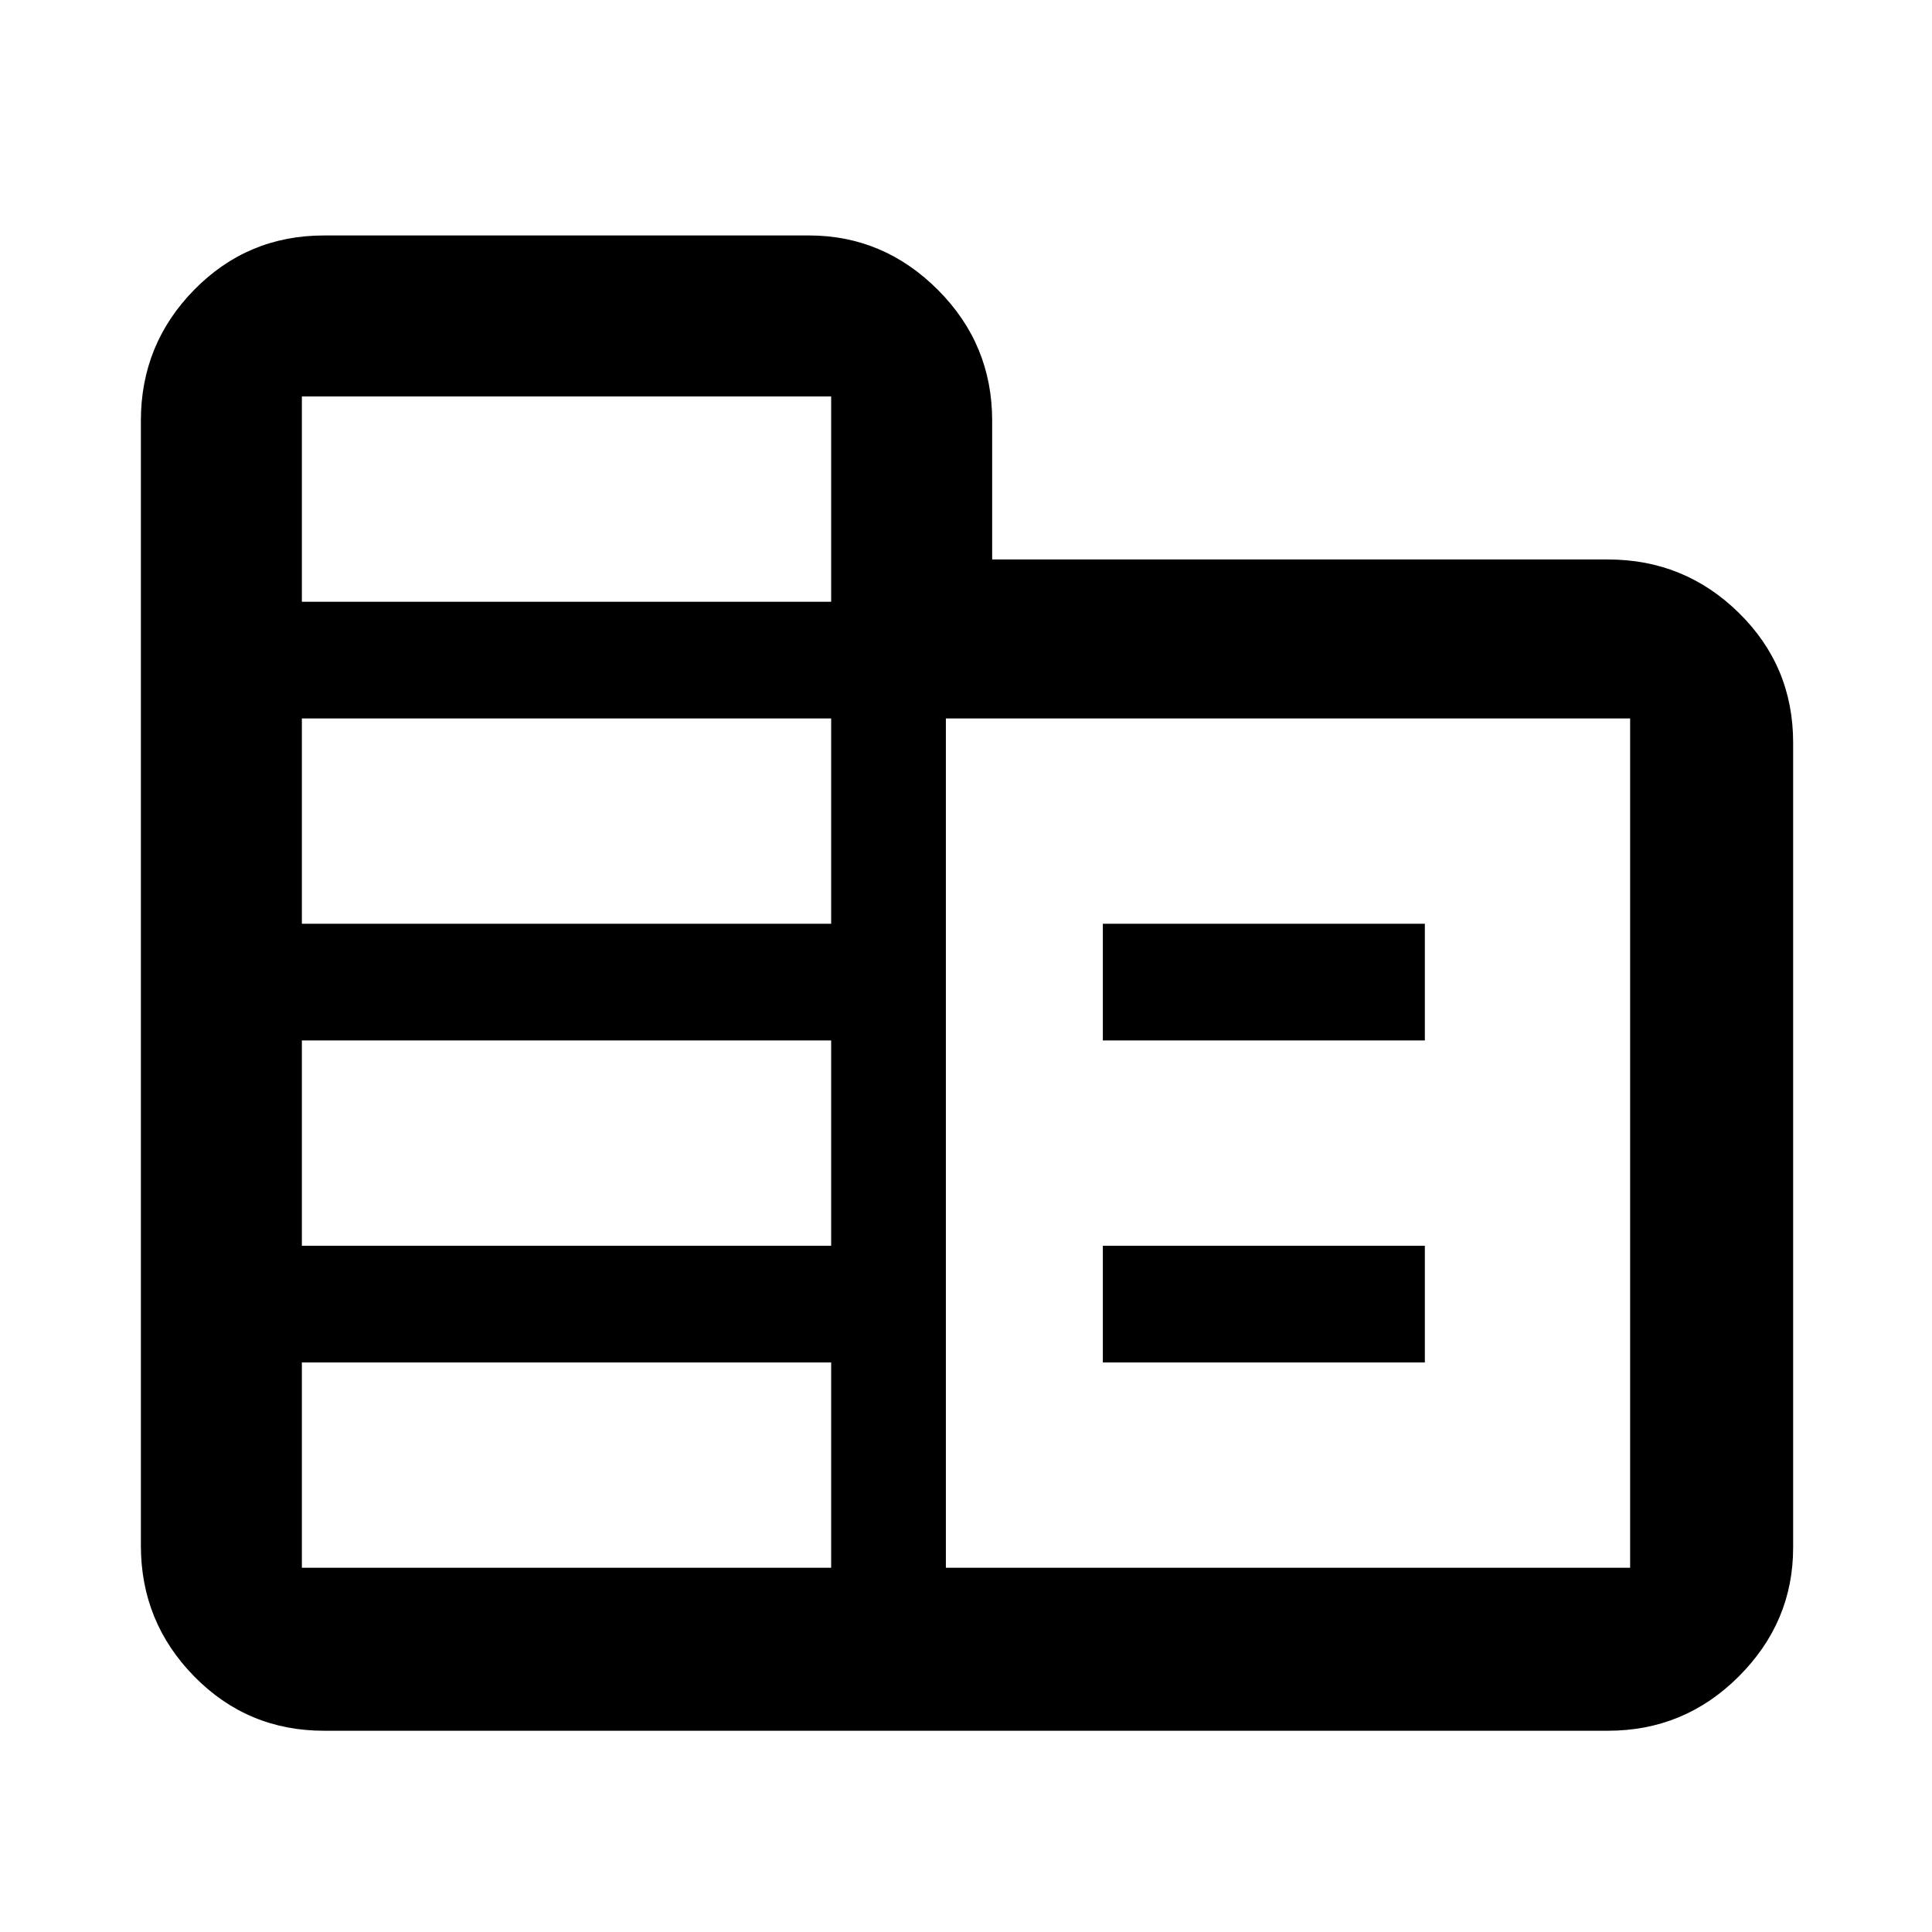 <svg xmlns="http://www.w3.org/2000/svg" height="48" width="48"><path d="M8.05 43Q6.15 43 4.825 41.65Q3.5 40.3 3.5 38.4V10.45Q3.5 8.55 4.825 7.2Q6.15 5.85 8.05 5.85H20.1Q21.95 5.85 23.3 7.2Q24.65 8.55 24.65 10.45V13.9H39.95Q41.85 13.9 43.2 15.225Q44.55 16.55 44.55 18.45V38.45Q44.55 40.3 43.2 41.65Q41.85 43 39.95 43ZM7.5 38.95H20.65V33.85H7.5ZM7.5 30.95H20.65V25.85H7.5ZM7.5 22.95H20.65V17.85H7.5ZM7.5 14.95H20.65V9.85H7.5ZM23.5 38.95H40.5V17.85H23.5ZM27.4 25.85V22.95H35.4V25.85ZM27.4 33.85V30.95H35.4V33.85Z"/></svg>